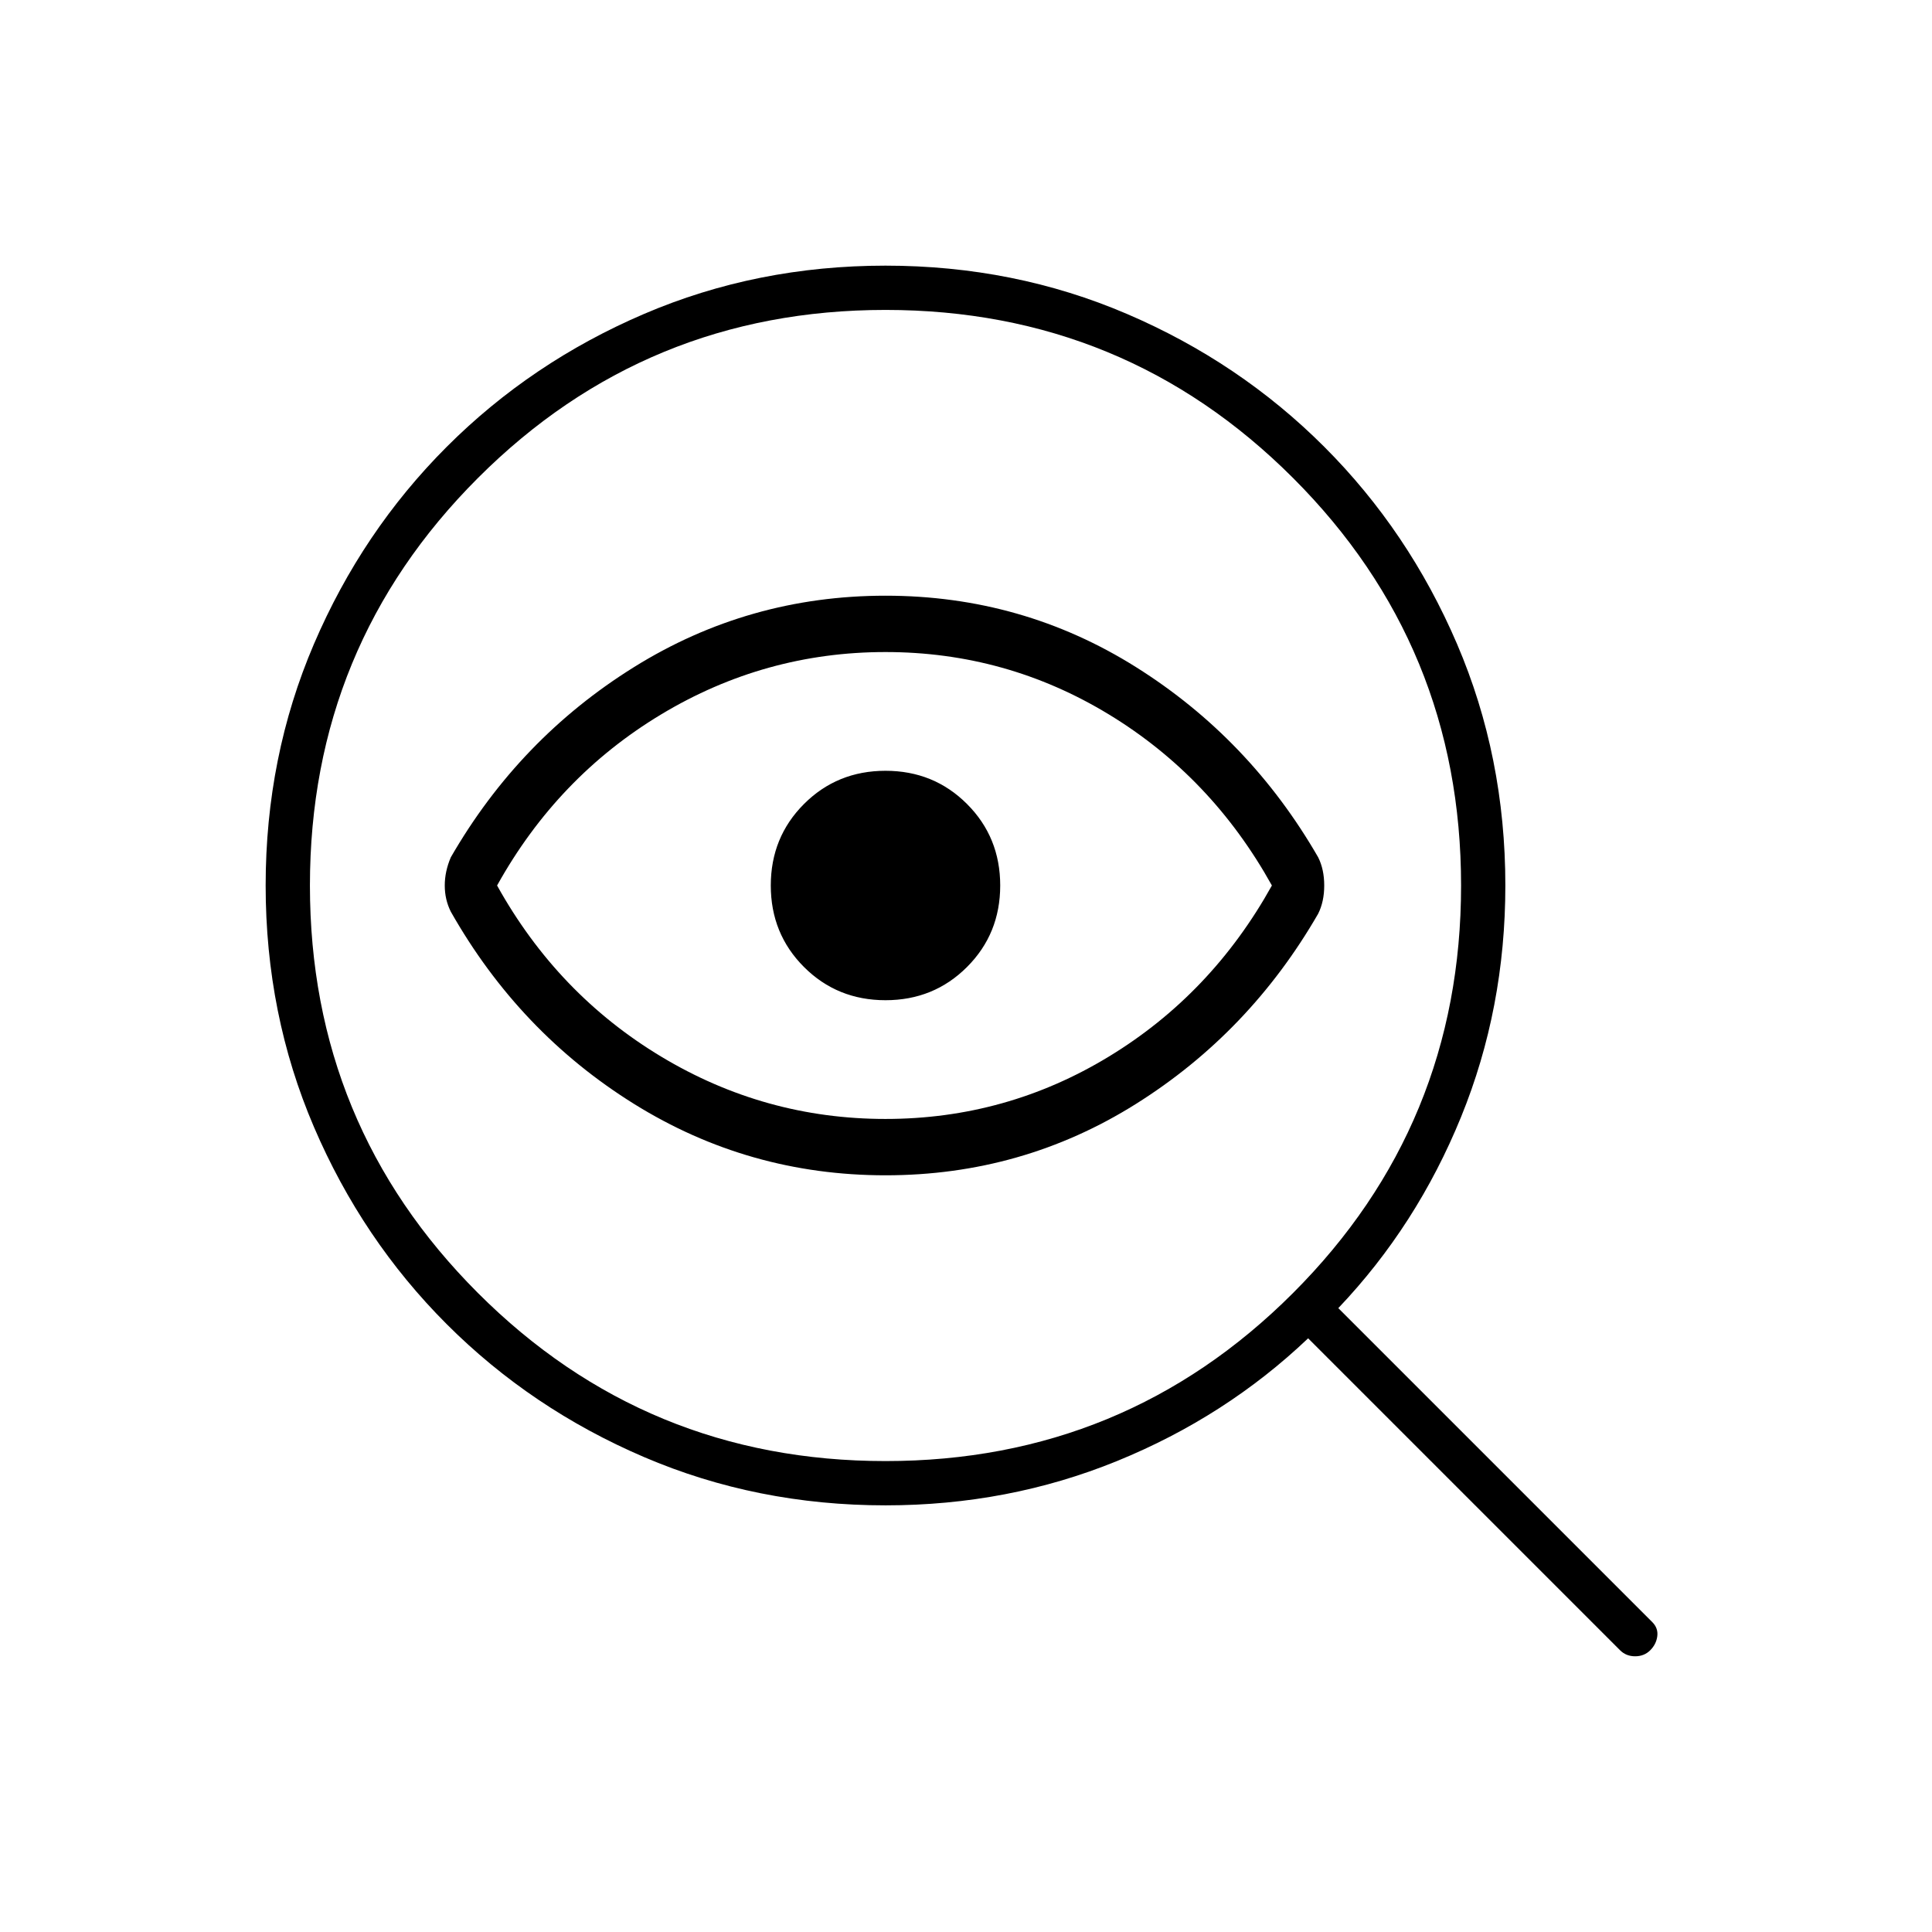 <svg xmlns="http://www.w3.org/2000/svg" width="48" height="48" viewBox="0 -960 960 960"><path d="M440-234q119 0 202.5-83.5T726-520q0-119-83.5-202.5T440-806q-119 0-202.5 83.5T154-520q0 119 83.5 202.5T440-234Zm0-286Zm0 144q-68 0-125-35.5T224-507q-3-6-3-13t3-14q34-59 91-94.5T440-664q68 0 124.5 35.5T655-534q3 6 3 14t-3 14q-34 59-90.5 94.5T440-376Zm0-28q60 0 111-31t81-85q-30-54-81-85t-111-31q-60 0-111.5 31T247-520q30 54 81.5 85T440-404Zm0-59q24 0 40.5-16.5T497-520q0-24-16.5-40.5T440-577q-24 0-40.5 16.5T383-520q0 24 16.5 40.5T440-463Zm0 251q-64 0-120-24t-98-66q-42-42-66-98t-24-120q0-64 24-120t66-98q42-42 98-66t120-24q64 0 120 24t98 66q42 42 66 98t24 120q0 61-22 115t-61 95l156 156q3 3 2.5 7t-3.5 7q-3 3-7.5 3t-7.5-3L650-295q-41 39-95 61t-115 22Z"/></svg>